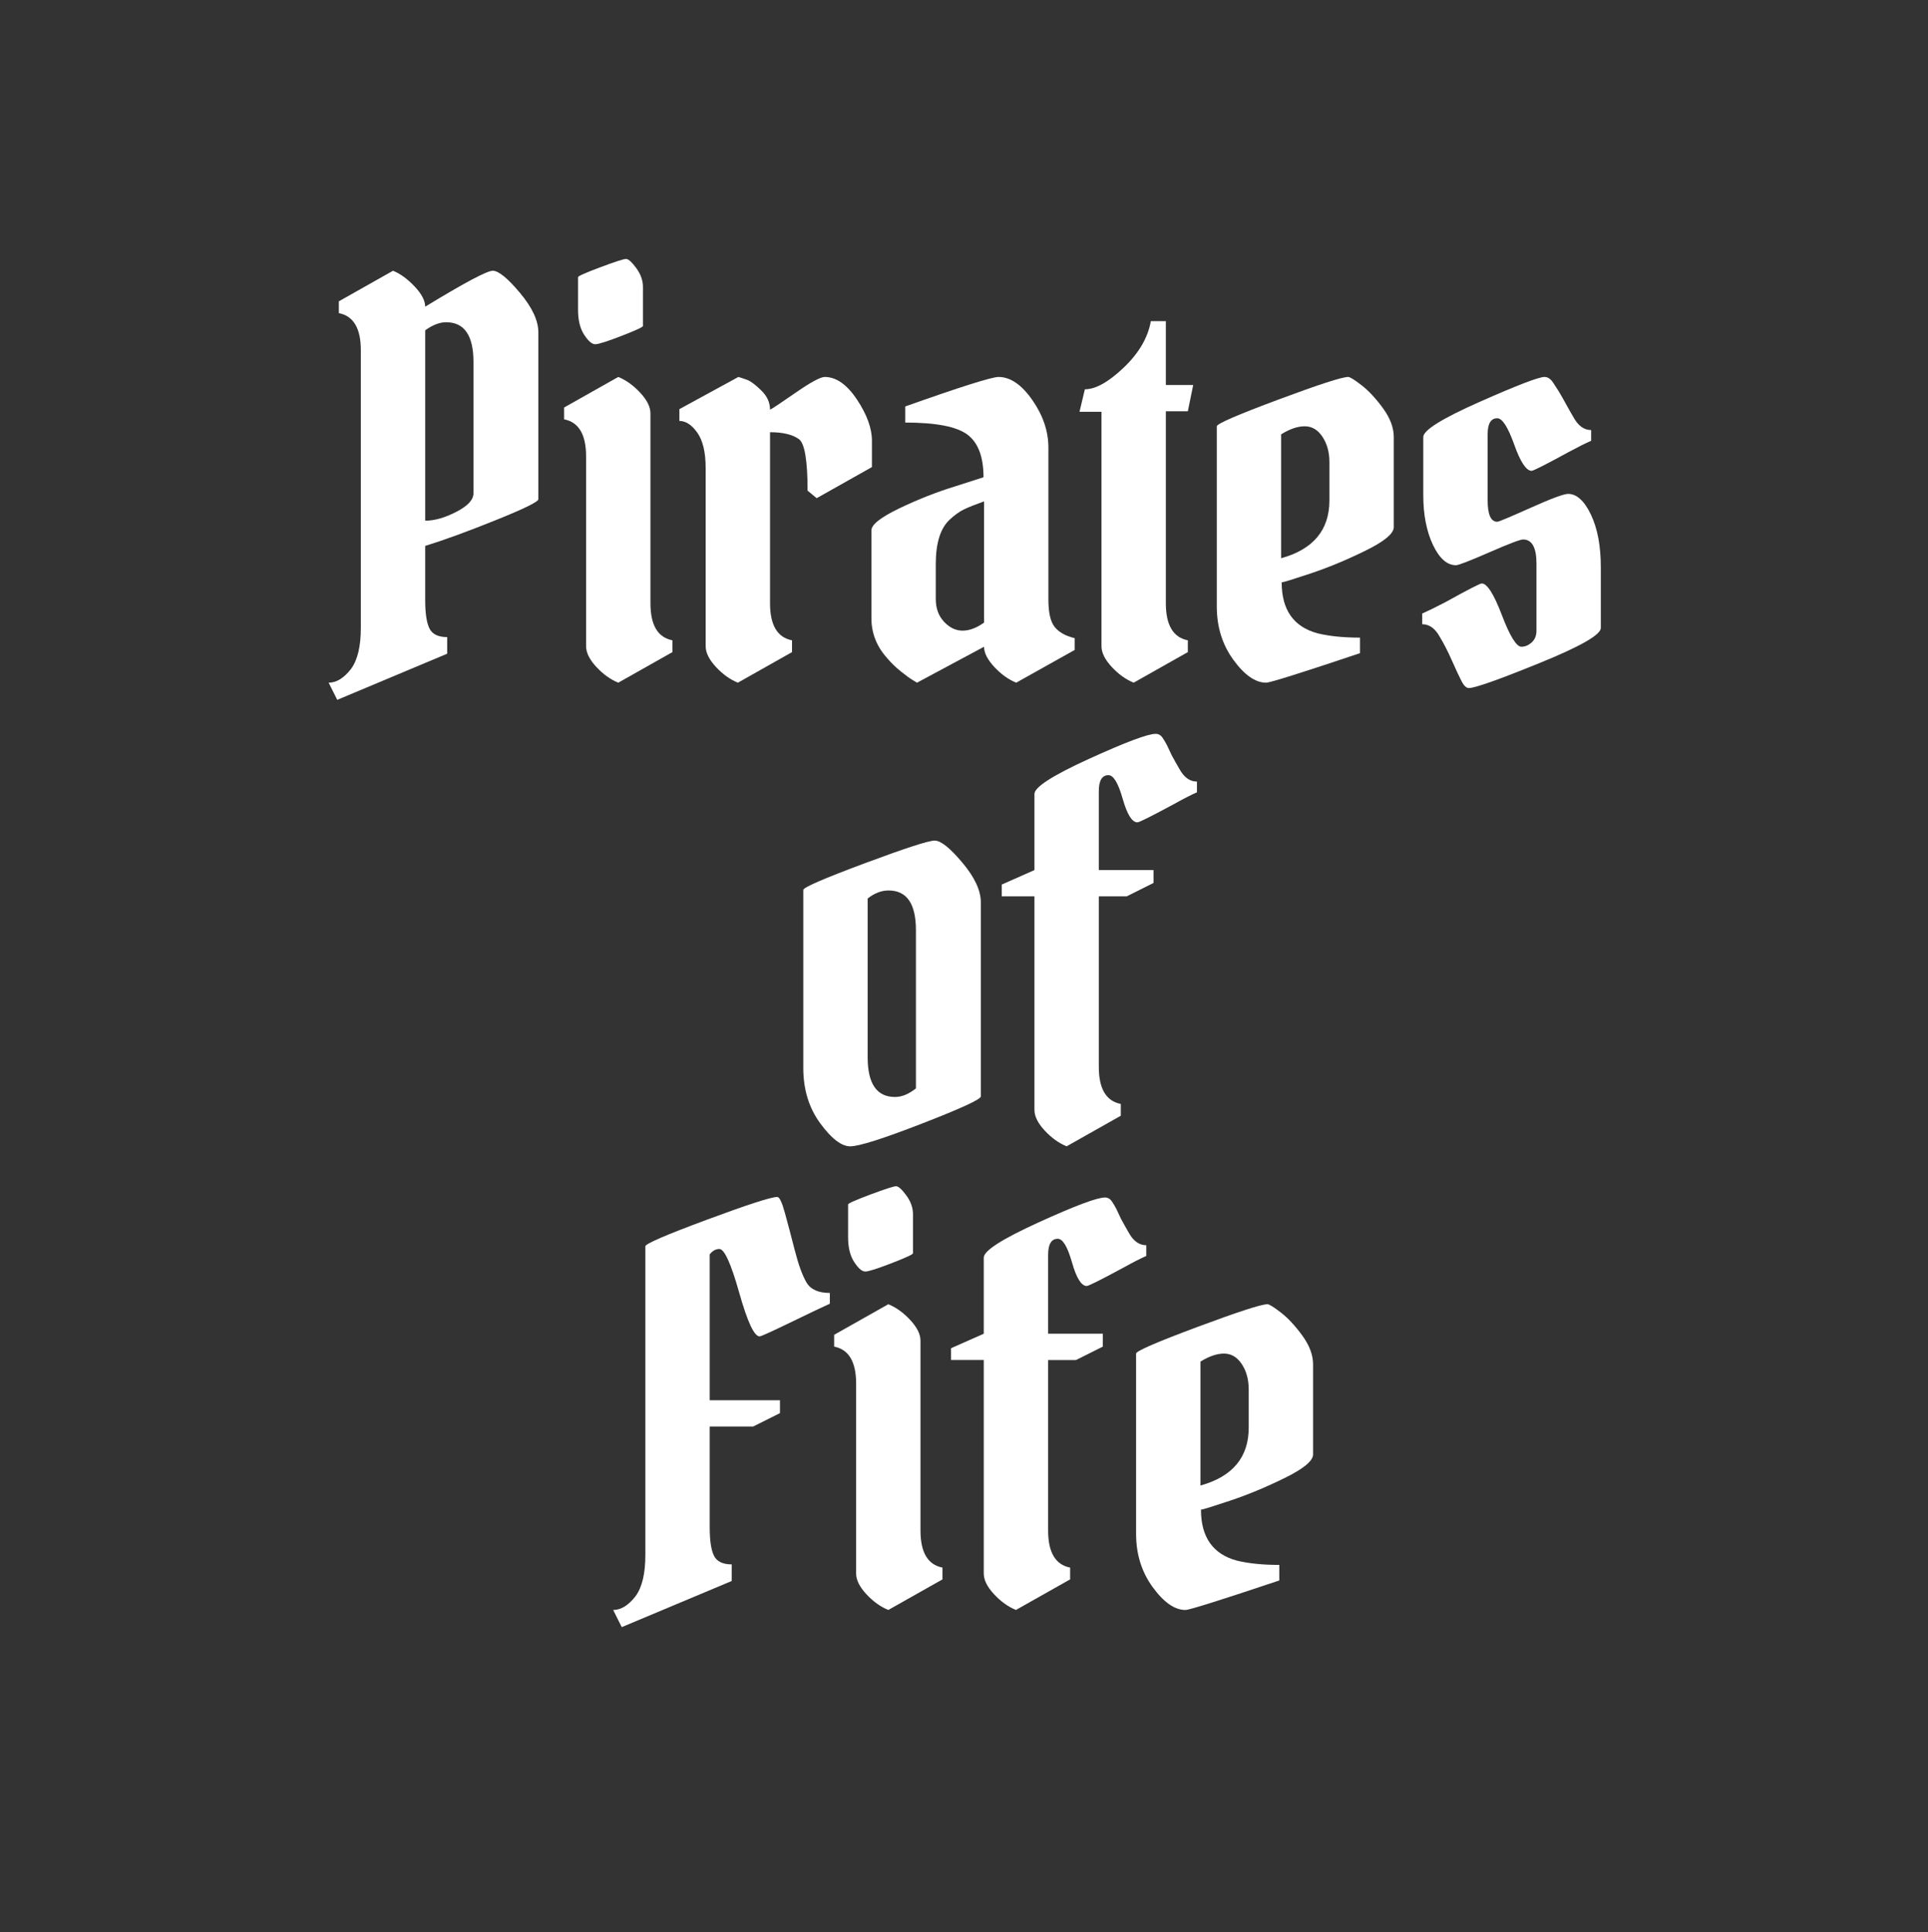 <?xml version="1.0" encoding="UTF-8"?>
<svg id="Layer_2" data-name="Layer 2" xmlns="http://www.w3.org/2000/svg" viewBox="0 0 2120.93 2125.58">
  <rect x="0" y="0" width="2120.93" height="2125.58" fill="#333333" stroke="none"/>
  <defs>
    <style>
      .cls-1 {
        fill: #fff;
        stroke-width: 0px;
      }
    </style>
  </defs>
  <g id="Vector">
    <path class="cls-1" d="M467.75,337.35c43.26-26.35,68.04-39.53,74.34-39.53s16.23,8.07,29.79,24.19c13.57,16.13,20.35,30.68,20.35,43.66v183.49c0,2.76-15.64,10.43-46.91,23.01-31.27,12.59-57.14,22.03-77.58,28.32v59.59c0,14.56,1.57,24.98,4.72,31.27,3.14,6.3,9.63,9.44,19.47,9.44v18.29l-120.95,50.74-9.44-18.88c8.65,0,16.91-5.11,24.78-15.34,7.08-9.83,10.62-24.78,10.62-44.84v-305.62c0-23.99-8.07-37.56-24.19-40.71v-12.98l59.59-33.63c7.86,3.15,15.73,8.85,23.6,17.11,7.86,8.26,11.8,15.74,11.8,22.42ZM490.76,354.46c-7.08,0-14.75,2.95-23.01,8.85v209.45c10.22,0,21.63-3.24,34.22-9.73,12.58-6.49,18.88-13.27,18.88-20.35v-144.55c0-29.1-10.03-43.66-30.09-43.66Z"/>
    <path class="cls-1" d="M715.54,454.76v208.86c0,24,8.06,37.57,24.19,40.71v12.98l-59.59,33.63c-8.66-3.54-16.72-9.34-24.19-17.4-7.48-8.06-11.21-15.64-11.21-22.72v-208.86c0-23.99-8.07-37.56-24.19-40.71v-12.98l59.59-33.63c8.65,3.54,16.71,9.35,24.19,17.4,7.47,8.07,11.21,15.64,11.21,22.71ZM635.89,340.89v-35.99c0-1.18,8.16-4.81,24.48-10.92,16.32-6.09,25.76-9.15,28.32-9.15s6.29,3.35,11.21,10.03c4.91,6.69,7.38,13.57,7.38,20.65v43.07c0,1.18-7.87,4.82-23.6,10.92-15.74,6.1-25.37,9.15-28.91,9.15s-7.58-3.44-12.09-10.33c-4.53-6.88-6.79-16.02-6.79-27.43Z"/>
    <path class="cls-1" d="M747.39,450.04l64.9-35.4c2.75.79,5.99,1.87,9.73,3.24,3.73,1.38,8.85,5.22,15.34,11.51,6.49,6.3,9.73,13.38,9.73,21.24,1.96-.78,11.3-6.98,28.03-18.58,16.71-11.6,27.43-17.4,32.15-17.4,12.58,0,24.38,8.26,35.4,24.78,11.01,16.52,16.52,31.67,16.52,45.43v28.91l-60.77,34.22-10.03-8.26c0-33.04-3.15-51.92-9.44-56.64-7.08-5.11-17.7-7.67-31.86-7.67v188.21c0,24,8.06,37.57,24.19,40.71v12.98l-59.59,33.63c-8.66-3.54-16.72-9.34-24.19-17.4-7.48-8.06-11.21-15.64-11.21-22.72v-195.88c0-17.3-3.05-30.28-9.15-38.94-6.1-8.65-12.69-12.98-19.77-12.98v-12.98Z"/>
    <path class="cls-1" d="M1153.31,492.52v166.97c0,14.56,2.36,24.69,7.08,30.39,4.72,5.71,11.99,9.73,21.83,12.09v12.98l-64.31,35.99c-8.66-3.54-16.72-9.34-24.19-17.4-7.47-8.06-11.21-15.43-11.21-22.12l-73.75,39.53c-1.18-.78-2.95-1.86-5.31-3.25-2.36-1.37-6.4-4.32-12.09-8.85-5.71-4.52-10.72-9.34-15.04-14.45-11.8-12.98-17.7-27.73-17.7-44.25v-96.76c0-6.29,10.22-14.35,30.68-24.19,20.45-9.83,40.9-17.89,61.36-24.19l31.27-10.03c0-22.42-5.9-38.05-17.7-46.9-11.8-8.85-34.62-13.27-68.44-13.27v-17.7c60.96-21.63,95.18-32.45,102.66-32.45,12.98,0,25.37,8.46,37.17,25.37,11.8,16.92,17.7,34.42,17.7,52.51ZM1038.55,683.97c6.09,6.49,12.88,9.73,20.36,9.73s15.34-2.95,23.6-8.85v-133.34c-9.84,3.54-17.21,6.49-22.13,8.85-4.92,2.36-10.13,6.1-15.63,11.21-10.23,9.44-15.34,25.77-15.34,48.97v38.35c0,10.23,3.04,18.58,9.14,25.08Z"/>
    <path class="cls-1" d="M1282.51,353.28v70.21h30.09l-5.9,28.91h-24.19v211.22c0,24,8.06,37.57,24.19,40.71v12.98l-59.59,33.63c-8.66-3.54-16.72-9.34-24.19-17.4-7.48-8.06-11.21-15.64-11.21-22.72v-257.83h-24.19l5.9-24.78c11.8,0,26.05-7.96,42.78-23.9,16.71-15.93,26.64-32.94,29.79-51.04h16.52Z"/>
    <path class="cls-1" d="M1483.1,414.64c1.96,0,6.88,3.05,14.75,9.15,7.86,6.1,15.73,14.56,23.6,25.37,7.86,10.82,11.8,21.34,11.8,31.56v99.12c0,7.08-10.43,15.74-31.27,25.96-20.85,10.23-41,18.58-60.47,25.08-19.47,6.49-30,9.73-31.57,9.73,0,30.29,13.17,48.97,39.53,56.05,12.98,3.15,28.51,4.72,46.61,4.72v17.11c-64.51,21.64-98.93,32.45-103.25,32.45-11.8,0-23.8-8.35-35.99-25.08-12.2-16.71-18.29-36.28-18.29-58.7v-198.24c0-2.75,22.42-12.48,67.26-29.21,44.84-16.71,70.6-25.07,77.29-25.07ZM1454.78,480.42c-5.12-7.67-11.61-11.5-19.47-11.5s-16.52,2.95-25.96,8.85v136.29c35.4-9.83,53.1-31.07,53.1-63.72v-41.89c0-11.01-2.56-20.35-7.67-28.02Z"/>
    <path class="cls-1" d="M1601.69,621.73c-9.84,0-18.29-7.47-25.37-22.42-7.08-14.94-10.62-33.23-10.62-54.87v-63.72c0-7.47,20.65-20.35,61.95-38.65,41.3-18.29,65.09-27.43,71.39-27.43,3.54,0,6.68,2.06,9.44,6.19,2.75,4.13,4.91,7.48,6.49,10.03,1.57,2.56,4.03,6.89,7.38,12.98,3.34,6.1,6.2,11.12,8.55,15.05,5.11,9.44,11.6,14.16,19.47,14.16v11.8c-6.3,2.76-14.56,6.89-24.78,12.39-25.18,13.77-38.75,20.65-40.71,20.65-5.9,0-12.3-9.63-19.17-28.91-6.89-19.27-13.08-28.91-18.58-28.91-7.08,0-10.62,5.9-10.62,17.7v72.57c0,15.74,3.54,23.6,10.62,23.6,1.57,0,13.76-5.11,36.58-15.34,22.81-10.22,36.58-15.34,41.3-15.34,9.44,0,17.79,7.58,25.08,22.72,7.27,15.15,10.92,34.51,10.92,58.11v66.67c0,7.48-22.52,20.35-67.56,38.65-45.04,18.29-70.9,27.44-77.58,27.44-2.76,0-5.41-2.46-7.96-7.38-2.56-4.91-6.1-12.48-10.62-22.71-4.53-10.22-8.95-18.88-13.27-25.96-5.12-9.44-11.61-14.16-19.47-14.16v-11.8c6.29-2.75,14.75-6.88,25.37-12.39,24.78-13.76,38.15-20.65,40.12-20.65,5.9,0,13.28,11.61,22.12,34.81,8.85,23.21,16.02,34.81,21.54,34.81,3.93,0,7.67-1.57,11.21-4.72,3.54-3.14,5.31-7.47,5.31-12.98v-73.75c0-17.7-4.92-26.55-14.75-26.55-3.15,0-15.54,4.72-37.17,14.16-21.64,9.44-33.83,14.16-36.58,14.16Z"/>
    <path class="cls-1" d="M883.68,1174.8v-195.88c0-2.75,22.42-12.48,67.26-29.21,44.84-16.71,70.6-25.07,77.29-25.07s16.82,8.07,30.38,24.19c13.57,16.13,20.36,30.68,20.36,43.66v213.58c0,3.15-21.54,13.08-64.61,29.79-43.07,16.72-69.43,25.08-79.06,25.08s-20.65-8.45-33.04-25.37c-12.39-16.91-18.58-37.17-18.58-60.77ZM984.57,1206.66c7.47,0,15.14-3.14,23.01-9.44v-174.05c0-29.1-10.03-43.66-30.09-43.66-7.87,0-15.54,2.95-23.01,8.85v174.64c0,29.11,10.03,43.66,30.09,43.66Z"/>
    <path class="cls-1" d="M1137.97,873.31c0-7.47,20.06-20.35,60.18-38.65s64.5-27.44,73.16-27.44c3.14,0,5.7,1.48,7.67,4.42,1.96,2.95,3.54,5.6,4.72,7.97l5.31,11.21c2.75,5.12,5.5,10.03,8.26,14.75,5.11,9.44,11.6,14.16,19.47,14.16v11.8c-6.3,2.76-14.75,7.08-25.37,12.98-24.78,13.38-38.16,20.06-40.12,20.06-5.9,0-11.31-8.65-16.23-25.96-4.92-17.3-10.13-25.96-15.63-25.96-7.08,0-10.62,5.9-10.62,17.7v86.73h60.18v14.16l-29.5,14.75h-30.68v187.62c0,24,8.06,37.57,24.19,40.71v12.98l-59.59,33.63c-8.66-3.54-16.72-9.34-24.19-17.41-7.48-8.06-11.21-15.63-11.21-22.71v-234.82h-35.99v-12.98l35.99-15.93v-83.78Z"/>
    <path class="cls-1" d="M791.35,1373.87c-3.94,0-7.48,1.97-10.62,5.9v160.48h77.29v14.16l-29.5,14.75h-47.79v110.92c0,14.56,1.57,24.98,4.72,31.27,3.14,6.3,9.63,9.44,19.47,9.44v18.29l-120.95,50.74-9.44-18.88c8.65,0,16.91-5.11,24.78-15.34,7.08-9.83,10.62-24.78,10.62-44.84v-339.84c0-2.75,22.51-12.48,67.56-29.21,45.03-16.71,70.89-25.08,77.58-25.08,2.36,0,5.11,5.71,8.26,17.11,3.14,11.41,6.79,25.18,10.92,41.3,4.13,16.13,8.45,28.02,12.98,35.69,4.52,7.67,13.07,11.5,25.67,11.5v11.8c-8.66,3.94-23.31,10.92-43.96,20.94-20.65,10.03-31.77,15.04-33.33,15.04-5.9,0-13.38-16.02-22.42-48.08-9.05-32.05-16.33-48.08-21.83-48.08Z"/>
    <path class="cls-1" d="M1012.6,1474.76v208.86c0,24,8.06,37.57,24.19,40.71v12.98l-59.59,33.63c-8.66-3.54-16.72-9.34-24.19-17.41-7.48-8.06-11.21-15.63-11.21-22.71v-208.86c0-23.99-8.07-37.56-24.19-40.71v-12.98l59.59-33.63c8.65,3.54,16.71,9.35,24.19,17.41,7.47,8.07,11.21,15.63,11.21,22.71ZM932.95,1360.89v-35.99c0-1.18,8.16-4.81,24.48-10.92,16.32-6.09,25.76-9.14,28.32-9.14s6.29,3.35,11.21,10.03c4.91,6.69,7.38,13.57,7.38,20.65v43.07c0,1.18-7.87,4.82-23.6,10.92-15.74,6.1-25.37,9.14-28.91,9.14s-7.58-3.44-12.09-10.33c-4.53-6.88-6.79-16.02-6.79-27.43Z"/>
    <path class="cls-1" d="M1082.21,1383.31c0-7.47,20.06-20.36,60.18-38.65s64.5-27.43,73.16-27.43c3.14,0,5.7,1.47,7.67,4.42,1.96,2.95,3.54,5.61,4.72,7.96l5.31,11.21c2.75,5.12,5.5,10.03,8.26,14.75,5.11,9.44,11.6,14.16,19.47,14.16v11.8c-6.3,2.76-14.75,7.08-25.37,12.98-24.78,13.38-38.16,20.06-40.12,20.06-5.9,0-11.31-8.65-16.23-25.96-4.92-17.3-10.13-25.96-15.63-25.96-7.08,0-10.62,5.9-10.62,17.7v86.73h60.18v14.16l-29.5,14.75h-30.68v187.62c0,24,8.06,37.57,24.19,40.71v12.98l-59.59,33.63c-8.66-3.54-16.72-9.34-24.19-17.41-7.48-8.06-11.21-15.63-11.21-22.71v-234.82h-35.99v-12.98l35.99-15.93v-83.78Z"/>
    <path class="cls-1" d="M1394.32,1434.64c1.96,0,6.88,3.05,14.75,9.14,7.86,6.1,15.73,14.56,23.6,25.37,7.86,10.82,11.8,21.34,11.8,31.57v99.12c0,7.08-10.43,15.74-31.27,25.96-20.85,10.23-41,18.58-60.47,25.07-19.47,6.49-30,9.74-31.57,9.74,0,30.29,13.17,48.97,39.53,56.05,12.98,3.15,28.51,4.72,46.61,4.72v17.11c-64.51,21.64-98.93,32.45-103.25,32.45-11.8,0-23.8-8.35-35.99-25.08-12.2-16.71-18.29-36.29-18.29-58.71v-198.24c0-2.75,22.42-12.48,67.26-29.21,44.84-16.71,70.6-25.08,77.29-25.08ZM1366,1500.42c-5.12-7.67-11.61-11.5-19.47-11.5s-16.52,2.95-25.96,8.85v136.29c35.4-9.83,53.1-31.07,53.1-63.72v-41.89c0-11.01-2.56-20.35-7.67-28.02Z"/>
  </g>
</svg>